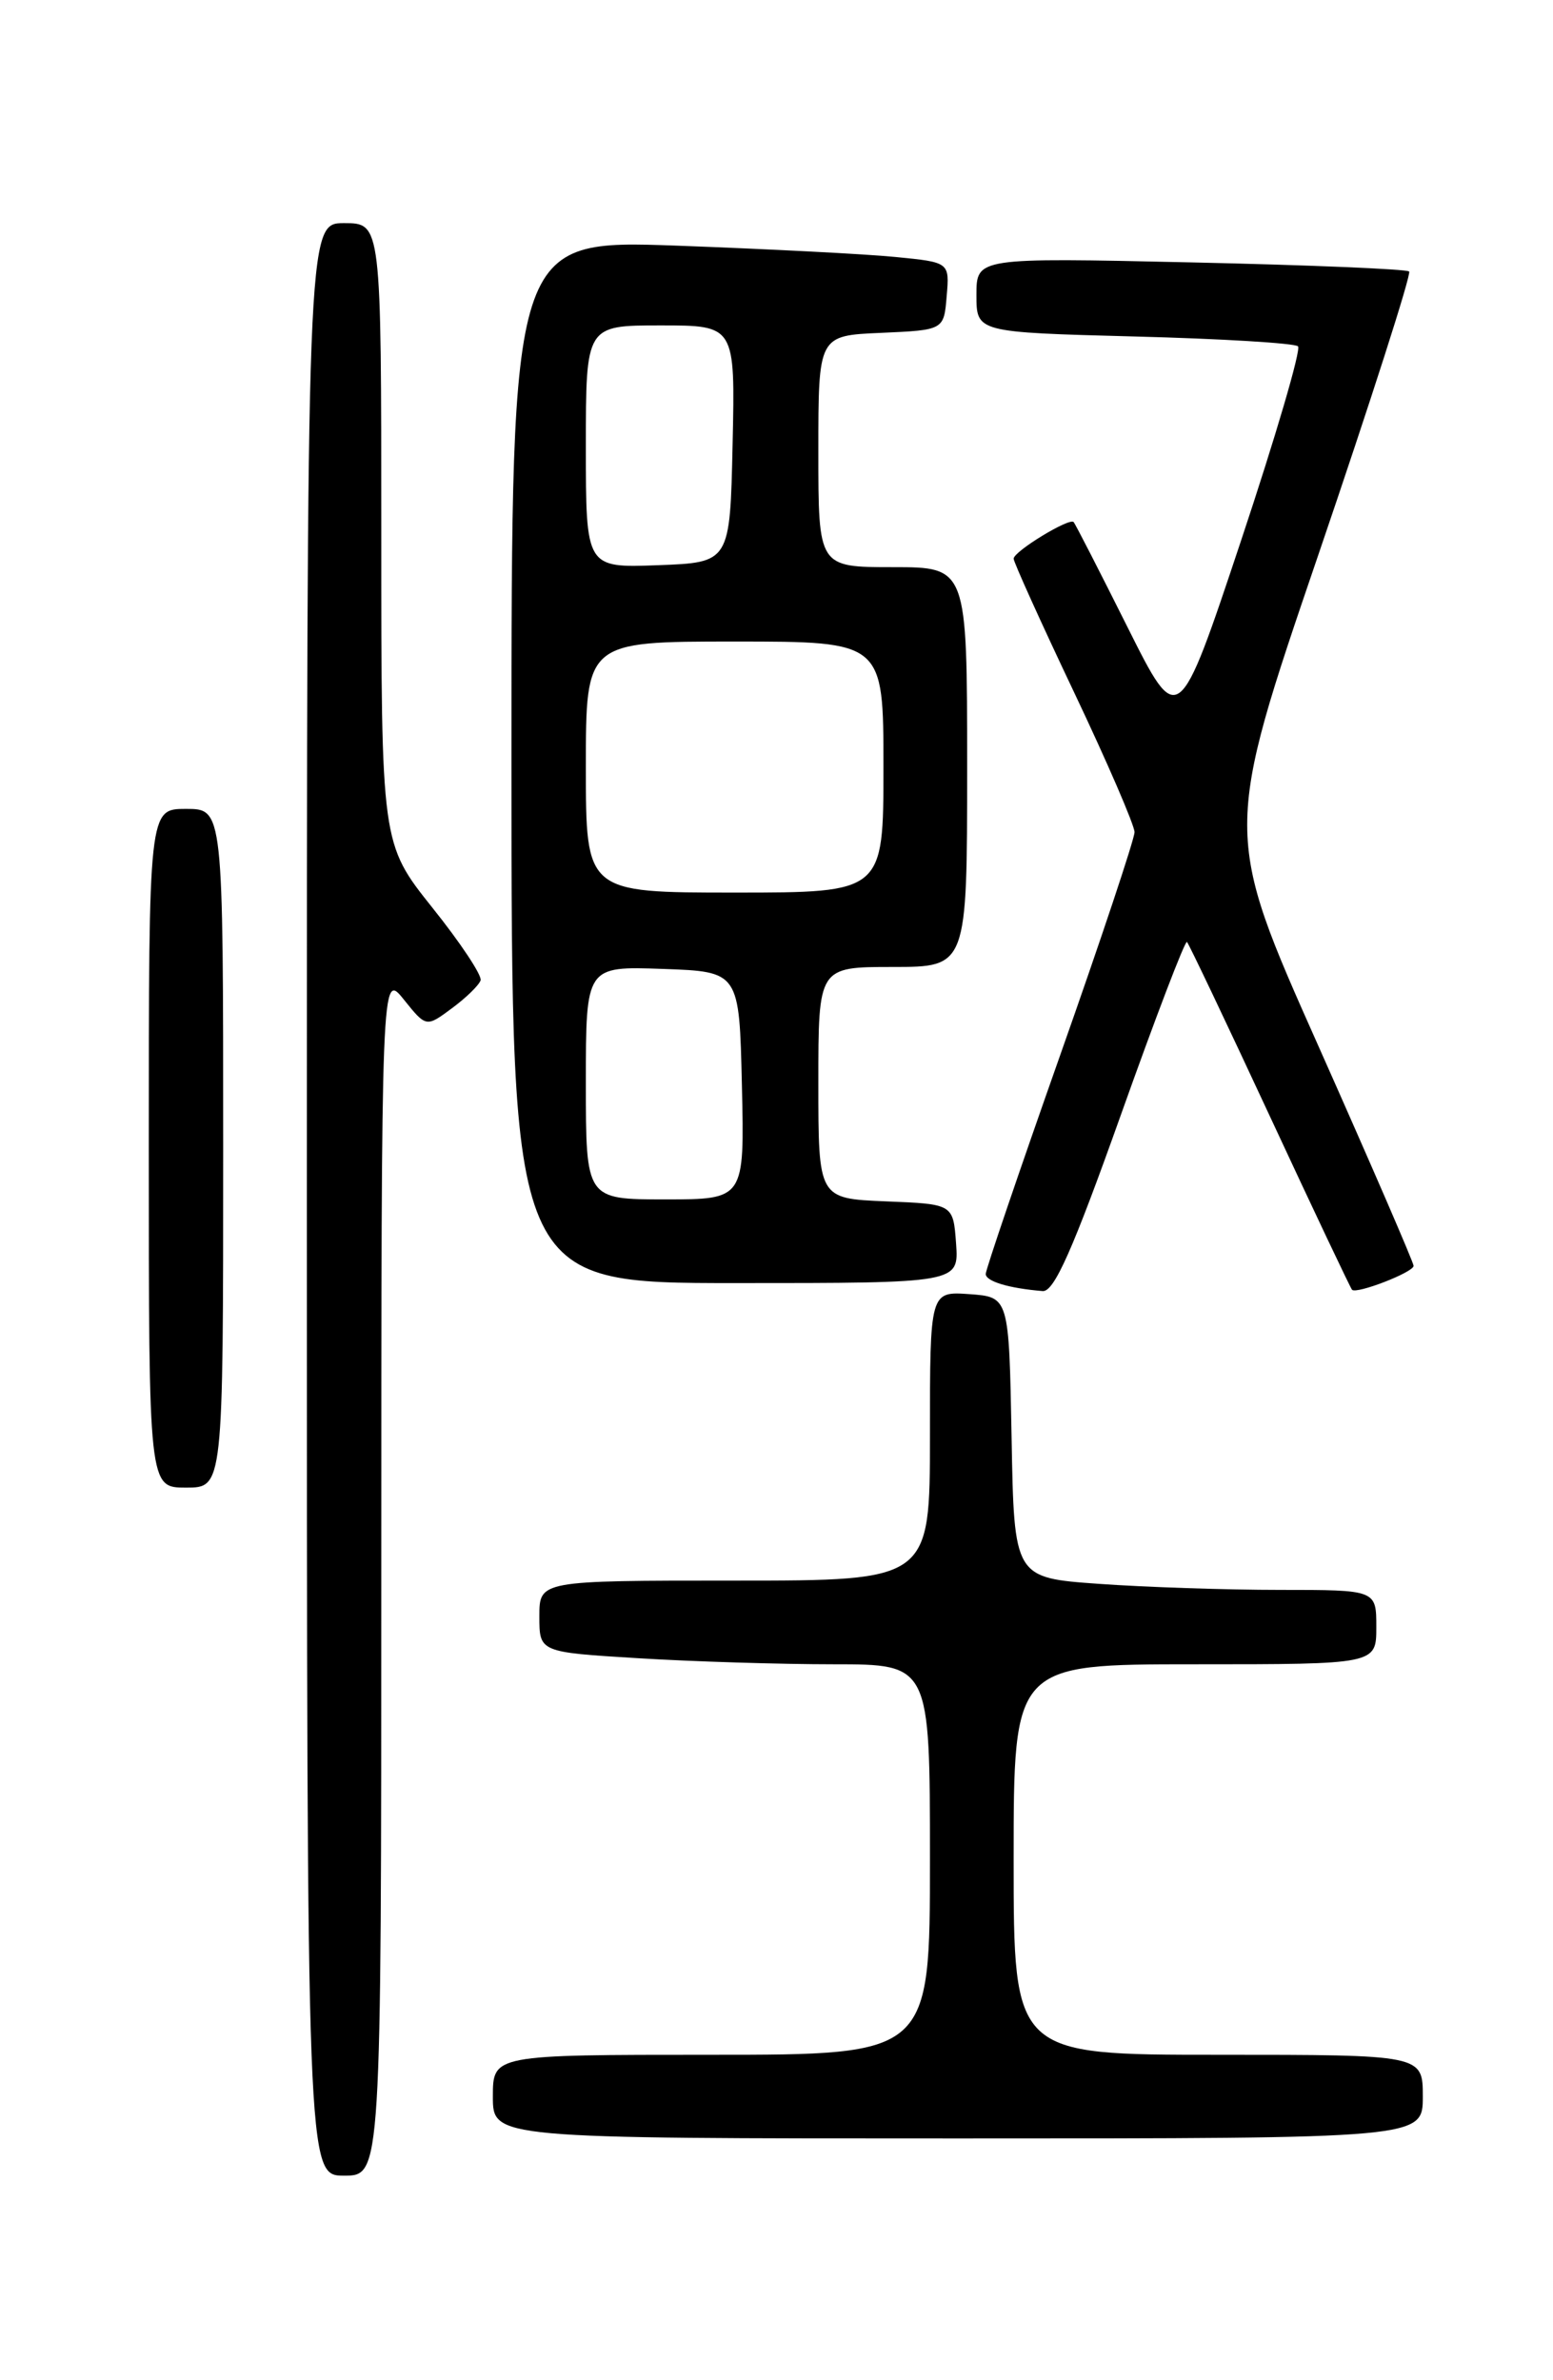 <?xml version="1.0" encoding="UTF-8" standalone="no"?>
<!DOCTYPE svg PUBLIC "-//W3C//DTD SVG 1.1//EN" "http://www.w3.org/Graphics/SVG/1.1/DTD/svg11.dtd" >
<svg xmlns="http://www.w3.org/2000/svg" xmlns:xlink="http://www.w3.org/1999/xlink" version="1.1" viewBox="0 0 167 256">
 <g >
 <path fill="currentColor"
d=" M 41.00 169.25 C 41.01 104.50 41.01 104.50 43.42 107.50 C 45.83 110.50 45.83 110.50 48.60 108.44 C 50.13 107.31 51.51 105.96 51.68 105.44 C 51.85 104.92 49.52 101.40 46.49 97.62 C 41.00 90.73 41.00 90.73 41.00 57.37 C 41.00 24.00 41.00 24.00 37.00 24.00 C 33.00 24.00 33.00 24.00 33.00 129.00 C 33.00 234.00 33.00 234.00 37.00 234.00 C 41.00 234.00 41.00 234.00 41.00 169.25 Z  M 153.00 225.50 C 153.00 221.00 153.00 221.00 131.00 221.00 C 109.00 221.00 109.00 221.00 109.00 200.00 C 109.00 179.00 109.00 179.00 128.50 179.00 C 148.00 179.00 148.00 179.00 148.00 175.00 C 148.00 171.00 148.00 171.00 137.65 171.00 C 131.96 171.00 123.20 170.71 118.18 170.35 C 109.05 169.70 109.05 169.70 108.78 154.60 C 108.50 139.50 108.50 139.50 104.25 139.19 C 100.00 138.89 100.00 138.89 100.00 154.44 C 100.00 170.00 100.00 170.00 79.00 170.00 C 58.00 170.00 58.00 170.00 58.00 173.85 C 58.00 177.70 58.00 177.70 68.66 178.35 C 74.52 178.71 83.97 179.00 89.66 179.00 C 100.00 179.00 100.00 179.00 100.00 200.00 C 100.00 221.00 100.00 221.00 76.50 221.00 C 53.00 221.00 53.00 221.00 53.00 225.50 C 53.00 230.00 53.00 230.00 103.00 230.00 C 153.00 230.00 153.00 230.00 153.00 225.50 Z  M 24.00 123.50 C 24.00 87.00 24.00 87.00 20.00 87.00 C 16.00 87.00 16.00 87.00 16.00 123.50 C 16.00 160.00 16.00 160.00 20.00 160.00 C 24.00 160.00 24.00 160.00 24.00 123.50 Z  M 120.51 119.97 C 124.23 109.51 127.44 101.11 127.64 101.31 C 127.84 101.51 131.85 109.94 136.55 120.05 C 141.25 130.16 145.23 138.56 145.39 138.72 C 145.88 139.21 152.00 136.84 152.01 136.15 C 152.01 135.79 147.41 125.17 141.79 112.54 C 131.56 89.58 131.56 89.58 141.78 59.63 C 147.40 43.15 151.79 29.46 151.53 29.20 C 151.28 28.94 140.70 28.50 128.03 28.22 C 105.00 27.71 105.00 27.71 105.00 31.73 C 105.00 35.74 105.00 35.74 121.98 36.19 C 131.32 36.43 139.24 36.91 139.58 37.25 C 139.93 37.59 137.17 46.99 133.46 58.13 C 126.71 78.38 126.71 78.38 121.24 67.44 C 118.23 61.42 115.63 56.34 115.45 56.15 C 115.00 55.65 109.00 59.31 109.00 60.09 C 109.00 60.45 111.92 66.92 115.50 74.46 C 119.08 82.00 122.00 88.77 122.00 89.50 C 122.00 90.23 118.40 101.03 114.00 113.50 C 109.60 125.97 106.00 136.55 106.00 137.02 C 106.00 137.81 108.47 138.56 112.12 138.86 C 113.35 138.97 115.36 134.43 120.51 119.97 Z  M 102.81 133.75 C 102.50 129.50 102.50 129.50 95.25 129.21 C 88.00 128.91 88.00 128.91 88.00 116.46 C 88.00 104.00 88.00 104.00 96.00 104.00 C 104.00 104.00 104.00 104.00 104.00 82.50 C 104.00 61.00 104.00 61.00 96.00 61.00 C 88.00 61.00 88.00 61.00 88.00 48.55 C 88.00 36.09 88.00 36.09 94.75 35.80 C 101.50 35.50 101.50 35.50 101.80 31.85 C 102.11 28.21 102.11 28.21 96.30 27.64 C 93.11 27.32 82.51 26.78 72.75 26.42 C 55.00 25.79 55.00 25.79 55.00 81.89 C 55.00 138.00 55.00 138.00 79.06 138.00 C 103.11 138.00 103.11 138.00 102.81 133.75 Z  M 63.00 116.46 C 63.00 103.92 63.00 103.92 71.25 104.21 C 79.50 104.50 79.50 104.50 79.78 116.75 C 80.06 129.00 80.06 129.00 71.53 129.00 C 63.00 129.00 63.00 129.00 63.00 116.46 Z  M 63.00 82.50 C 63.00 69.00 63.00 69.00 79.00 69.00 C 95.00 69.00 95.00 69.00 95.00 82.50 C 95.00 96.00 95.00 96.00 79.00 96.00 C 63.00 96.00 63.00 96.00 63.00 82.50 Z  M 63.00 48.04 C 63.00 35.00 63.00 35.00 71.03 35.00 C 79.06 35.00 79.06 35.00 78.78 47.75 C 78.50 60.50 78.50 60.50 70.75 60.79 C 63.00 61.08 63.00 61.08 63.00 48.04 Z "/>
</g>
</svg>